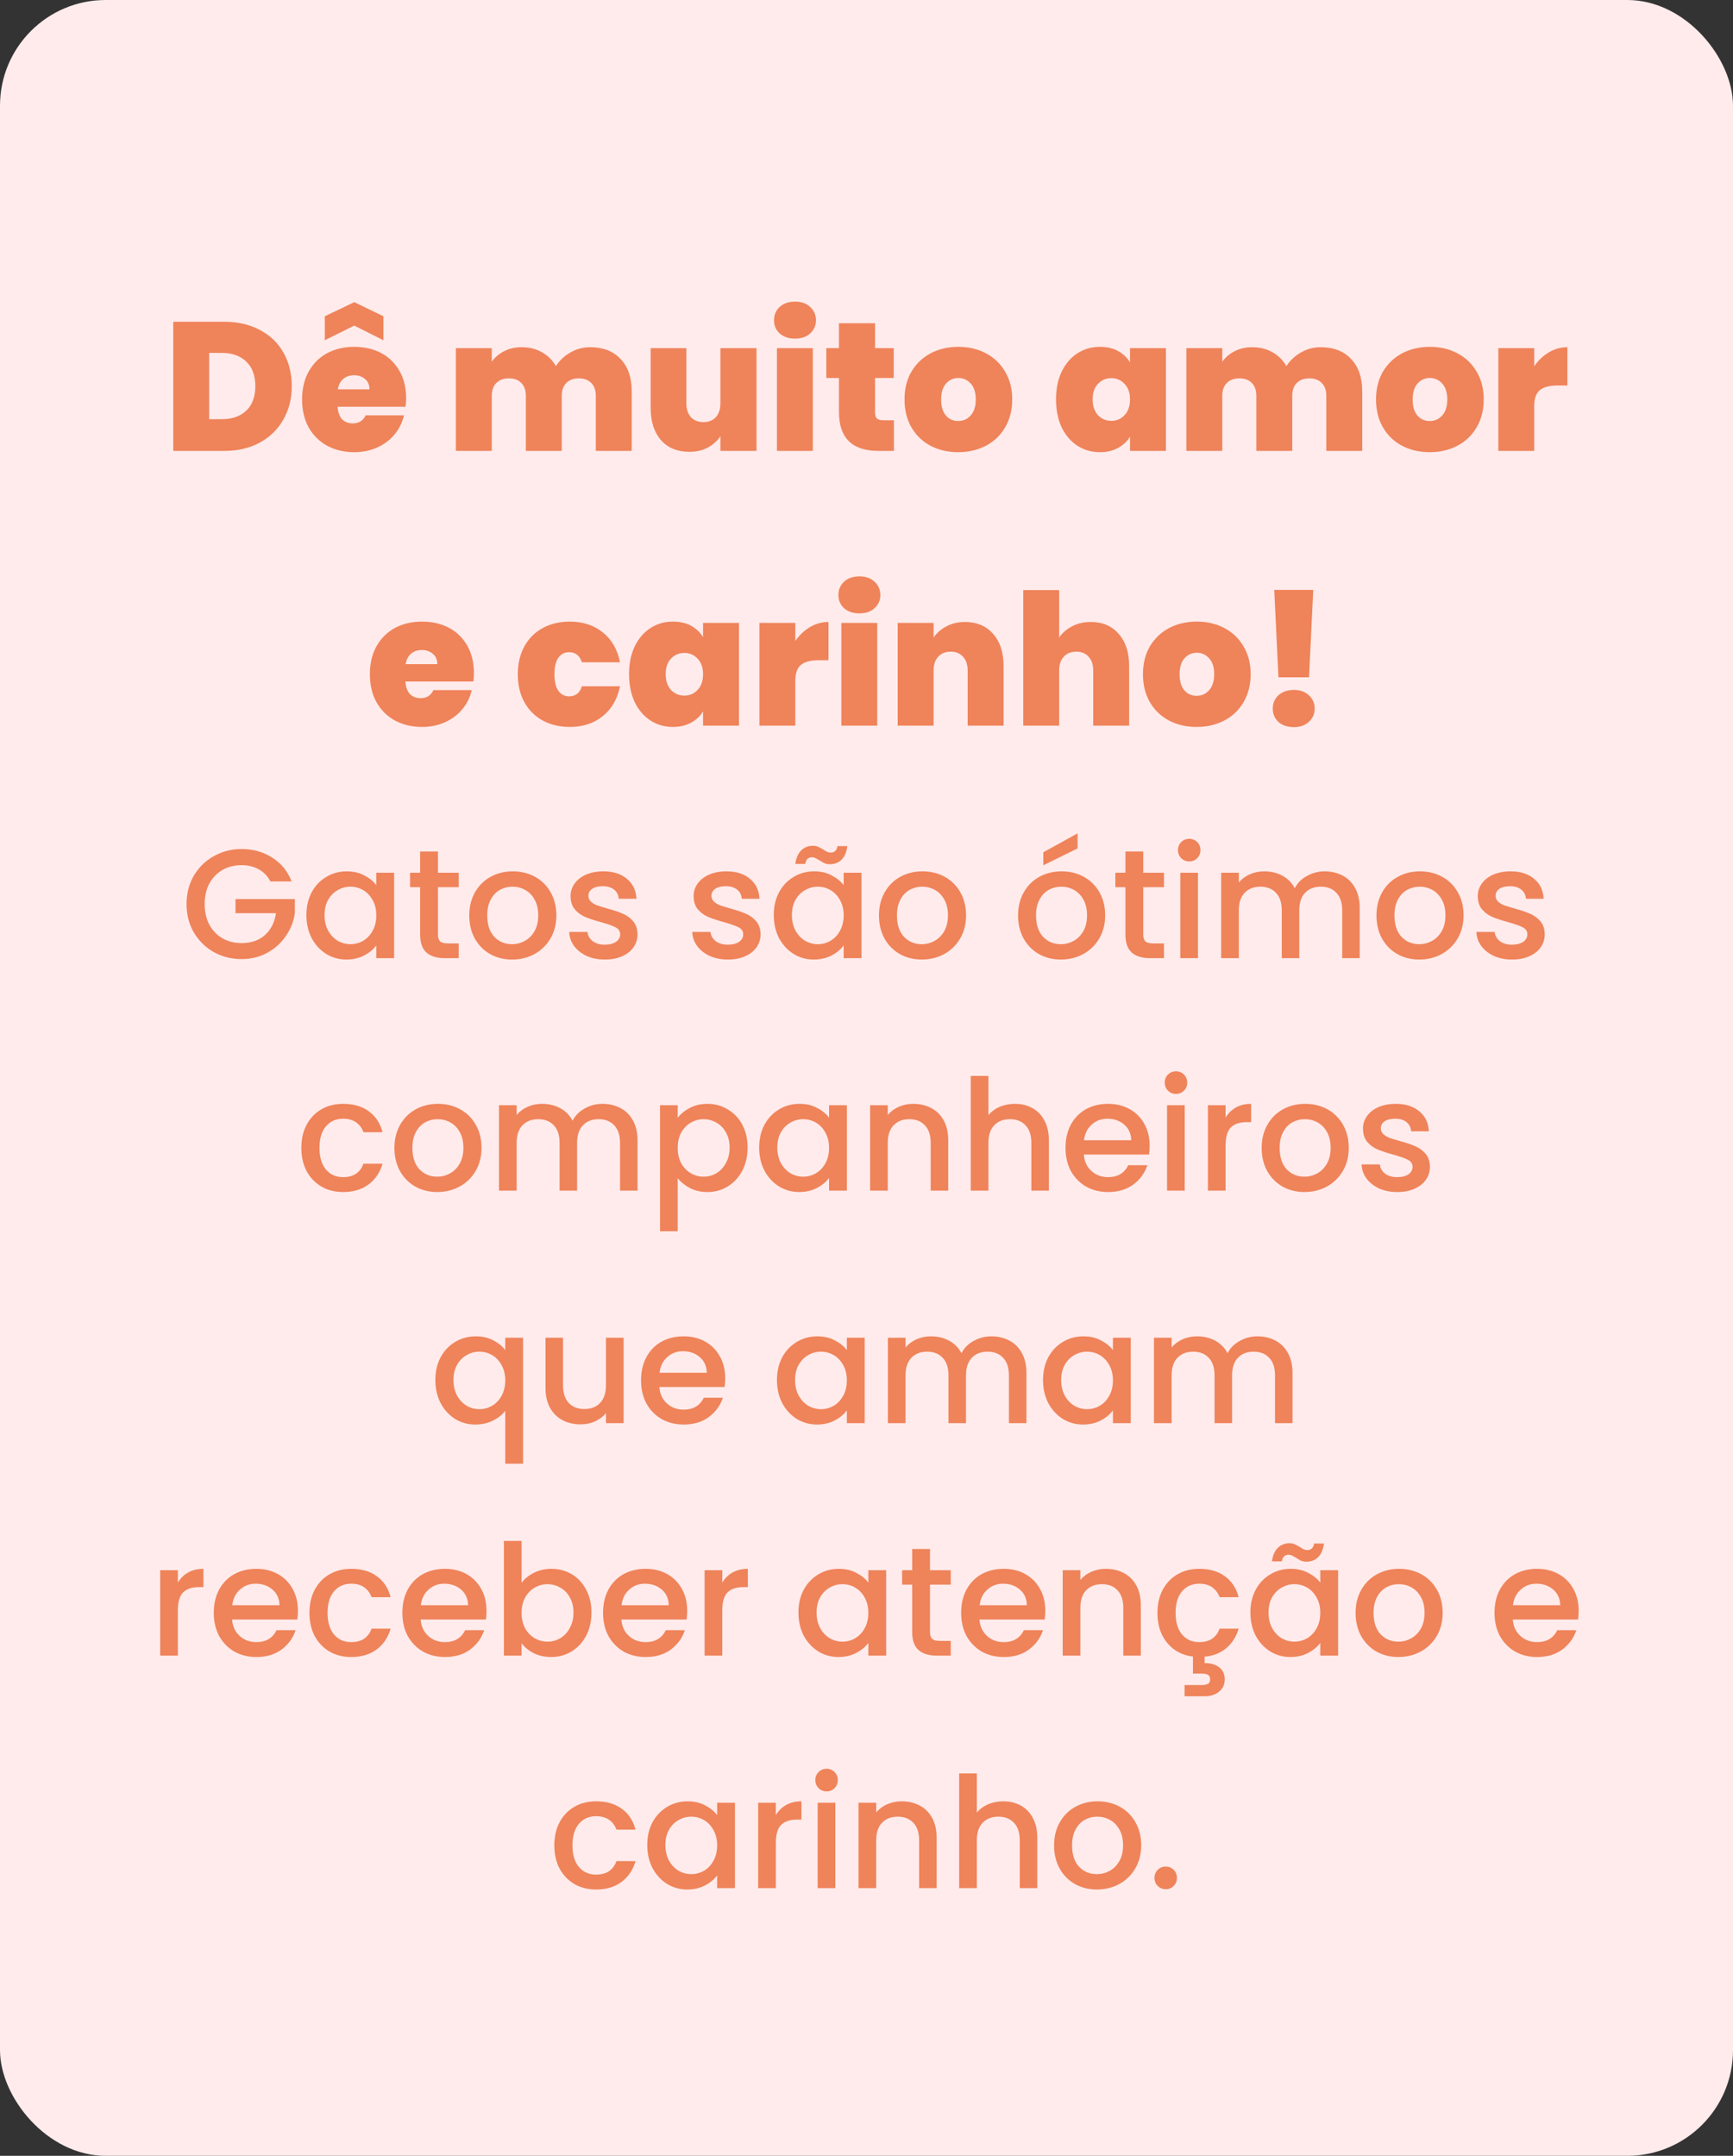 <svg width="246" height="306" viewBox="0 0 246 306" fill="none" xmlns="http://www.w3.org/2000/svg">
<rect x="0" y="0" width="246" height="306" fill="#333333" stroke="none"/>
<rect width="246" height="306" rx="15" fill="#FFEBEB"/>
<path d="M31.849 45.67C33.773 45.67 35.454 46.06 36.893 46.84C38.349 47.603 39.467 48.677 40.247 50.064C41.027 51.451 41.417 53.037 41.417 54.822C41.417 56.59 41.018 58.167 40.221 59.554C39.441 60.941 38.323 62.033 36.867 62.83C35.428 63.61 33.755 64 31.849 64H24.595V45.67H31.849ZM31.459 59.502C32.949 59.502 34.119 59.095 34.969 58.28C35.818 57.465 36.243 56.313 36.243 54.822C36.243 53.314 35.818 52.153 34.969 51.338C34.119 50.506 32.949 50.09 31.459 50.09H29.691V59.502H31.459ZM57.65 56.538C57.65 56.937 57.624 57.335 57.572 57.734H47.926C47.978 58.531 48.194 59.129 48.576 59.528C48.974 59.909 49.477 60.1 50.084 60.1C50.933 60.1 51.54 59.719 51.904 58.956H57.338C57.112 59.961 56.67 60.863 56.012 61.66C55.37 62.44 54.556 63.055 53.568 63.506C52.58 63.957 51.488 64.182 50.292 64.182C48.853 64.182 47.571 63.879 46.444 63.272C45.334 62.665 44.459 61.799 43.818 60.672C43.194 59.545 42.882 58.219 42.882 56.694C42.882 55.169 43.194 53.851 43.818 52.742C44.442 51.615 45.309 50.749 46.418 50.142C47.544 49.535 48.836 49.232 50.292 49.232C51.73 49.232 53.005 49.527 54.114 50.116C55.223 50.705 56.09 51.555 56.714 52.664C57.338 53.756 57.65 55.047 57.65 56.538ZM52.45 55.264C52.45 54.64 52.242 54.155 51.826 53.808C51.41 53.444 50.89 53.262 50.266 53.262C49.642 53.262 49.13 53.435 48.732 53.782C48.333 54.111 48.073 54.605 47.952 55.264H52.45ZM50.292 46.216L46.106 48.296V44.89L50.292 42.888L54.426 44.89V48.296L50.292 46.216ZM83.77 49.284C85.607 49.284 87.046 49.839 88.086 50.948C89.143 52.057 89.672 53.574 89.672 55.498V64H84.576V56.174C84.576 55.394 84.359 54.787 83.926 54.354C83.493 53.921 82.903 53.704 82.158 53.704C81.412 53.704 80.823 53.921 80.39 54.354C79.957 54.787 79.74 55.394 79.74 56.174V64H74.644V56.174C74.644 55.394 74.427 54.787 73.994 54.354C73.578 53.921 72.997 53.704 72.252 53.704C71.489 53.704 70.891 53.921 70.458 54.354C70.025 54.787 69.808 55.394 69.808 56.174V64H64.712V49.414H69.808V51.338C70.258 50.714 70.839 50.22 71.55 49.856C72.278 49.475 73.11 49.284 74.046 49.284C75.121 49.284 76.074 49.518 76.906 49.986C77.755 50.454 78.422 51.113 78.908 51.962C79.428 51.165 80.112 50.523 80.962 50.038C81.811 49.535 82.747 49.284 83.77 49.284ZM107.388 49.414V64H102.266V61.92C101.832 62.579 101.234 63.116 100.472 63.532C99.709 63.931 98.834 64.13 97.846 64.13C96.147 64.13 94.804 63.575 93.816 62.466C92.845 61.339 92.36 59.814 92.36 57.89V49.414H97.43V57.24C97.43 58.072 97.647 58.731 98.08 59.216C98.531 59.684 99.12 59.918 99.848 59.918C100.593 59.918 101.182 59.684 101.616 59.216C102.049 58.731 102.266 58.072 102.266 57.24V49.414H107.388ZM112.862 48.062C111.961 48.062 111.233 47.819 110.678 47.334C110.141 46.831 109.872 46.207 109.872 45.462C109.872 44.699 110.141 44.067 110.678 43.564C111.233 43.061 111.961 42.81 112.862 42.81C113.746 42.81 114.457 43.061 114.994 43.564C115.549 44.067 115.826 44.699 115.826 45.462C115.826 46.207 115.549 46.831 114.994 47.334C114.457 47.819 113.746 48.062 112.862 48.062ZM115.384 49.414V64H110.288V49.414H115.384ZM126.892 59.658V64H124.682C120.955 64 119.092 62.154 119.092 58.462V53.652H117.298V49.414H119.092V45.878H124.214V49.414H126.866V53.652H124.214V58.54C124.214 58.939 124.301 59.225 124.474 59.398C124.665 59.571 124.977 59.658 125.41 59.658H126.892ZM136.015 64.182C134.559 64.182 133.251 63.879 132.089 63.272C130.945 62.665 130.044 61.799 129.385 60.672C128.727 59.545 128.397 58.219 128.397 56.694C128.397 55.186 128.727 53.869 129.385 52.742C130.061 51.615 130.971 50.749 132.115 50.142C133.277 49.535 134.585 49.232 136.041 49.232C137.497 49.232 138.797 49.535 139.941 50.142C141.103 50.749 142.013 51.615 142.671 52.742C143.347 53.869 143.685 55.186 143.685 56.694C143.685 58.202 143.347 59.528 142.671 60.672C142.013 61.799 141.103 62.665 139.941 63.272C138.78 63.879 137.471 64.182 136.015 64.182ZM136.015 59.762C136.726 59.762 137.315 59.502 137.783 58.982C138.269 58.445 138.511 57.682 138.511 56.694C138.511 55.706 138.269 54.952 137.783 54.432C137.315 53.912 136.735 53.652 136.041 53.652C135.348 53.652 134.767 53.912 134.299 54.432C133.831 54.952 133.597 55.706 133.597 56.694C133.597 57.699 133.823 58.462 134.273 58.982C134.724 59.502 135.305 59.762 136.015 59.762ZM149.903 56.694C149.903 55.186 150.172 53.869 150.709 52.742C151.264 51.615 152.009 50.749 152.945 50.142C153.899 49.535 154.956 49.232 156.117 49.232C157.123 49.232 157.989 49.431 158.717 49.83C159.445 50.229 160.009 50.766 160.407 51.442V49.414H165.503V64H160.407V61.972C160.009 62.648 159.437 63.185 158.691 63.584C157.963 63.983 157.105 64.182 156.117 64.182C154.956 64.182 153.899 63.879 152.945 63.272C152.009 62.665 151.264 61.799 150.709 60.672C150.172 59.528 149.903 58.202 149.903 56.694ZM160.407 56.694C160.407 55.758 160.147 55.021 159.627 54.484C159.125 53.947 158.501 53.678 157.755 53.678C156.993 53.678 156.36 53.947 155.857 54.484C155.355 55.004 155.103 55.741 155.103 56.694C155.103 57.63 155.355 58.375 155.857 58.93C156.36 59.467 156.993 59.736 157.755 59.736C158.501 59.736 159.125 59.467 159.627 58.93C160.147 58.393 160.407 57.647 160.407 56.694ZM187.465 49.284C189.303 49.284 190.741 49.839 191.781 50.948C192.839 52.057 193.367 53.574 193.367 55.498V64H188.271V56.174C188.271 55.394 188.055 54.787 187.621 54.354C187.188 53.921 186.599 53.704 185.853 53.704C185.108 53.704 184.519 53.921 184.085 54.354C183.652 54.787 183.435 55.394 183.435 56.174V64H178.339V56.174C178.339 55.394 178.123 54.787 177.689 54.354C177.273 53.921 176.693 53.704 175.947 53.704C175.185 53.704 174.587 53.921 174.153 54.354C173.72 54.787 173.503 55.394 173.503 56.174V64H168.407V49.414H173.503V51.338C173.954 50.714 174.535 50.22 175.245 49.856C175.973 49.475 176.805 49.284 177.741 49.284C178.816 49.284 179.769 49.518 180.601 49.986C181.451 50.454 182.118 51.113 182.603 51.962C183.123 51.165 183.808 50.523 184.657 50.038C185.507 49.535 186.443 49.284 187.465 49.284ZM202.945 64.182C201.489 64.182 200.18 63.879 199.019 63.272C197.875 62.665 196.974 61.799 196.315 60.672C195.656 59.545 195.327 58.219 195.327 56.694C195.327 55.186 195.656 53.869 196.315 52.742C196.991 51.615 197.901 50.749 199.045 50.142C200.206 49.535 201.515 49.232 202.971 49.232C204.427 49.232 205.727 49.535 206.871 50.142C208.032 50.749 208.942 51.615 209.601 52.742C210.277 53.869 210.615 55.186 210.615 56.694C210.615 58.202 210.277 59.528 209.601 60.672C208.942 61.799 208.032 62.665 206.871 63.272C205.71 63.879 204.401 64.182 202.945 64.182ZM202.945 59.762C203.656 59.762 204.245 59.502 204.713 58.982C205.198 58.445 205.441 57.682 205.441 56.694C205.441 55.706 205.198 54.952 204.713 54.432C204.245 53.912 203.664 53.652 202.971 53.652C202.278 53.652 201.697 53.912 201.229 54.432C200.761 54.952 200.527 55.706 200.527 56.694C200.527 57.699 200.752 58.462 201.203 58.982C201.654 59.502 202.234 59.762 202.945 59.762ZM217.784 51.988C218.356 51.156 219.05 50.497 219.864 50.012C220.679 49.527 221.554 49.284 222.49 49.284V54.718H221.06C219.951 54.718 219.128 54.935 218.59 55.368C218.053 55.801 217.784 56.555 217.784 57.63V64H212.688V49.414H217.784V51.988ZM67.273 95.538C67.273 95.937 67.247 96.335 67.195 96.734H57.549C57.601 97.531 57.818 98.129 58.199 98.528C58.597 98.909 59.1 99.1 59.707 99.1C60.556 99.1 61.163 98.719 61.527 97.956H66.961C66.736 98.961 66.293 99.863 65.635 100.66C64.993 101.44 64.179 102.055 63.191 102.506C62.203 102.957 61.111 103.182 59.915 103.182C58.476 103.182 57.194 102.879 56.067 102.272C54.958 101.665 54.082 100.799 53.441 99.672C52.817 98.545 52.505 97.219 52.505 95.694C52.505 94.169 52.817 92.851 53.441 91.742C54.065 90.615 54.931 89.749 56.041 89.142C57.167 88.535 58.459 88.232 59.915 88.232C61.353 88.232 62.627 88.527 63.737 89.116C64.846 89.705 65.713 90.555 66.337 91.664C66.961 92.756 67.273 94.047 67.273 95.538ZM62.073 94.264C62.073 93.64 61.865 93.155 61.449 92.808C61.033 92.444 60.513 92.262 59.889 92.262C59.265 92.262 58.754 92.435 58.355 92.782C57.956 93.111 57.696 93.605 57.575 94.264H62.073ZM73.503 95.694C73.503 94.186 73.815 92.869 74.439 91.742C75.063 90.615 75.93 89.749 77.039 89.142C78.166 88.535 79.448 88.232 80.887 88.232C82.742 88.232 84.302 88.743 85.567 89.766C86.832 90.771 87.647 92.184 88.011 94.004H82.603C82.291 93.051 81.684 92.574 80.783 92.574C80.142 92.574 79.63 92.843 79.249 93.38C78.885 93.9 78.703 94.671 78.703 95.694C78.703 96.717 78.885 97.497 79.249 98.034C79.63 98.571 80.142 98.84 80.783 98.84C81.702 98.84 82.308 98.363 82.603 97.41H88.011C87.647 99.213 86.832 100.625 85.567 101.648C84.302 102.671 82.742 103.182 80.887 103.182C79.448 103.182 78.166 102.879 77.039 102.272C75.93 101.665 75.063 100.799 74.439 99.672C73.815 98.545 73.503 97.219 73.503 95.694ZM89.296 95.694C89.296 94.186 89.564 92.869 90.102 91.742C90.656 90.615 91.402 89.749 92.338 89.142C93.291 88.535 94.349 88.232 95.51 88.232C96.515 88.232 97.382 88.431 98.11 88.83C98.838 89.229 99.401 89.766 99.8 90.442V88.414H104.896V103H99.8V100.972C99.401 101.648 98.829 102.185 98.084 102.584C97.356 102.983 96.498 103.182 95.51 103.182C94.349 103.182 93.291 102.879 92.338 102.272C91.402 101.665 90.656 100.799 90.102 99.672C89.564 98.528 89.296 97.202 89.296 95.694ZM99.8 95.694C99.8 94.758 99.54 94.021 99.02 93.484C98.517 92.947 97.893 92.678 97.148 92.678C96.385 92.678 95.752 92.947 95.25 93.484C94.747 94.004 94.496 94.741 94.496 95.694C94.496 96.63 94.747 97.375 95.25 97.93C95.752 98.467 96.385 98.736 97.148 98.736C97.893 98.736 98.517 98.467 99.02 97.93C99.54 97.393 99.8 96.647 99.8 95.694ZM112.896 90.988C113.468 90.156 114.161 89.497 114.976 89.012C115.79 88.527 116.666 88.284 117.602 88.284V93.718H116.172C115.062 93.718 114.239 93.935 113.702 94.368C113.164 94.801 112.896 95.555 112.896 96.63V103H107.8V88.414H112.896V90.988ZM122.003 87.062C121.101 87.062 120.373 86.819 119.819 86.334C119.281 85.831 119.013 85.207 119.013 84.462C119.013 83.699 119.281 83.067 119.819 82.564C120.373 82.061 121.101 81.81 122.003 81.81C122.887 81.81 123.597 82.061 124.135 82.564C124.689 83.067 124.967 83.699 124.967 84.462C124.967 85.207 124.689 85.831 124.135 86.334C123.597 86.819 122.887 87.062 122.003 87.062ZM124.525 88.414V103H119.429V88.414H124.525ZM136.969 88.284C138.65 88.284 139.985 88.847 140.973 89.974C141.961 91.083 142.455 92.591 142.455 94.498V103H137.359V95.174C137.359 94.342 137.142 93.692 136.709 93.224C136.275 92.739 135.695 92.496 134.967 92.496C134.204 92.496 133.606 92.739 133.173 93.224C132.739 93.692 132.523 94.342 132.523 95.174V103H127.427V88.414H132.523V90.494C132.973 89.835 133.58 89.307 134.343 88.908C135.105 88.492 135.981 88.284 136.969 88.284ZM154.845 88.284C156.509 88.284 157.826 88.847 158.797 89.974C159.785 91.083 160.279 92.591 160.279 94.498V103H155.183V95.174C155.183 94.342 154.966 93.692 154.533 93.224C154.1 92.739 153.519 92.496 152.791 92.496C152.028 92.496 151.43 92.739 150.997 93.224C150.564 93.692 150.347 94.342 150.347 95.174V103H145.251V83.76H150.347V90.494C150.798 89.835 151.404 89.307 152.167 88.908C152.947 88.492 153.84 88.284 154.845 88.284ZM169.861 103.182C168.405 103.182 167.096 102.879 165.935 102.272C164.791 101.665 163.89 100.799 163.231 99.672C162.572 98.545 162.243 97.219 162.243 95.694C162.243 94.186 162.572 92.869 163.231 91.742C163.907 90.615 164.817 89.749 165.961 89.142C167.122 88.535 168.431 88.232 169.887 88.232C171.343 88.232 172.643 88.535 173.787 89.142C174.948 89.749 175.858 90.615 176.517 91.742C177.193 92.869 177.531 94.186 177.531 95.694C177.531 97.202 177.193 98.528 176.517 99.672C175.858 100.799 174.948 101.665 173.787 102.272C172.626 102.879 171.317 103.182 169.861 103.182ZM169.861 98.762C170.572 98.762 171.161 98.502 171.629 97.982C172.114 97.445 172.357 96.682 172.357 95.694C172.357 94.706 172.114 93.952 171.629 93.432C171.161 92.912 170.58 92.652 169.887 92.652C169.194 92.652 168.613 92.912 168.145 93.432C167.677 93.952 167.443 94.706 167.443 95.694C167.443 96.699 167.668 97.462 168.119 97.982C168.57 98.502 169.15 98.762 169.861 98.762ZM186.416 83.734L185.818 96.136H181.476L180.878 83.734H186.416ZM183.66 103.208C182.759 103.208 182.031 102.965 181.476 102.48C180.939 101.977 180.67 101.345 180.67 100.582C180.67 99.819 180.939 99.187 181.476 98.684C182.031 98.181 182.759 97.93 183.66 97.93C184.544 97.93 185.255 98.181 185.792 98.684C186.347 99.187 186.624 99.819 186.624 100.582C186.624 101.327 186.347 101.951 185.792 102.454C185.255 102.957 184.544 103.208 183.66 103.208ZM38.381 125.11C37.985 124.347 37.435 123.775 36.731 123.394C36.027 122.998 35.213 122.8 34.289 122.8C33.277 122.8 32.375 123.027 31.583 123.482C30.791 123.937 30.168 124.582 29.713 125.418C29.273 126.254 29.053 127.222 29.053 128.322C29.053 129.422 29.273 130.397 29.713 131.248C30.168 132.084 30.791 132.729 31.583 133.184C32.375 133.639 33.277 133.866 34.289 133.866C35.653 133.866 36.76 133.485 37.611 132.722C38.462 131.959 38.982 130.925 39.173 129.62H33.431V127.618H41.857V129.576C41.696 130.764 41.27 131.857 40.581 132.854C39.906 133.851 39.019 134.651 37.919 135.252C36.834 135.839 35.624 136.132 34.289 136.132C32.852 136.132 31.539 135.802 30.351 135.142C29.163 134.467 28.217 133.536 27.513 132.348C26.824 131.16 26.479 129.818 26.479 128.322C26.479 126.826 26.824 125.484 27.513 124.296C28.217 123.108 29.163 122.184 30.351 121.524C31.554 120.849 32.866 120.512 34.289 120.512C35.917 120.512 37.362 120.915 38.623 121.722C39.899 122.514 40.823 123.643 41.395 125.11H38.381ZM43.495 129.884C43.495 128.667 43.744 127.589 44.243 126.65C44.756 125.711 45.445 124.985 46.311 124.472C47.191 123.944 48.159 123.68 49.215 123.68C50.168 123.68 50.997 123.871 51.701 124.252C52.419 124.619 52.991 125.081 53.417 125.638V123.878H55.947V136H53.417V134.196C52.991 134.768 52.412 135.245 51.679 135.626C50.945 136.007 50.109 136.198 49.171 136.198C48.129 136.198 47.176 135.934 46.311 135.406C45.445 134.863 44.756 134.115 44.243 133.162C43.744 132.194 43.495 131.101 43.495 129.884ZM53.417 129.928C53.417 129.092 53.241 128.366 52.889 127.75C52.551 127.134 52.104 126.665 51.547 126.342C50.989 126.019 50.388 125.858 49.743 125.858C49.097 125.858 48.496 126.019 47.939 126.342C47.381 126.65 46.927 127.112 46.575 127.728C46.237 128.329 46.069 129.048 46.069 129.884C46.069 130.72 46.237 131.453 46.575 132.084C46.927 132.715 47.381 133.199 47.939 133.536C48.511 133.859 49.112 134.02 49.743 134.02C50.388 134.02 50.989 133.859 51.547 133.536C52.104 133.213 52.551 132.744 52.889 132.128C53.241 131.497 53.417 130.764 53.417 129.928ZM62.167 125.924V132.634C62.167 133.089 62.27 133.419 62.475 133.624C62.695 133.815 63.062 133.91 63.575 133.91H65.115V136H63.135C62.005 136 61.14 135.736 60.539 135.208C59.938 134.68 59.637 133.822 59.637 132.634V125.924H58.207V123.878H59.637V120.864H62.167V123.878H65.115V125.924H62.167ZM72.684 136.198C71.54 136.198 70.506 135.941 69.582 135.428C68.658 134.9 67.932 134.167 67.404 133.228C66.876 132.275 66.612 131.175 66.612 129.928C66.612 128.696 66.884 127.603 67.426 126.65C67.969 125.697 68.71 124.963 69.648 124.45C70.587 123.937 71.636 123.68 72.794 123.68C73.953 123.68 75.002 123.937 75.94 124.45C76.879 124.963 77.62 125.697 78.162 126.65C78.705 127.603 78.976 128.696 78.976 129.928C78.976 131.16 78.698 132.253 78.14 133.206C77.583 134.159 76.82 134.9 75.852 135.428C74.899 135.941 73.843 136.198 72.684 136.198ZM72.684 134.02C73.33 134.02 73.931 133.866 74.488 133.558C75.06 133.25 75.522 132.788 75.874 132.172C76.226 131.556 76.402 130.808 76.402 129.928C76.402 129.048 76.234 128.307 75.896 127.706C75.559 127.09 75.112 126.628 74.554 126.32C73.997 126.012 73.396 125.858 72.75 125.858C72.105 125.858 71.504 126.012 70.946 126.32C70.404 126.628 69.971 127.09 69.648 127.706C69.326 128.307 69.164 129.048 69.164 129.928C69.164 131.233 69.494 132.245 70.154 132.964C70.829 133.668 71.672 134.02 72.684 134.02ZM85.856 136.198C84.902 136.198 84.044 136.029 83.282 135.692C82.534 135.34 81.94 134.871 81.5 134.284C81.06 133.683 80.825 133.015 80.796 132.282H83.392C83.436 132.795 83.678 133.228 84.118 133.58C84.572 133.917 85.137 134.086 85.812 134.086C86.516 134.086 87.058 133.954 87.44 133.69C87.836 133.411 88.034 133.059 88.034 132.634C88.034 132.179 87.814 131.842 87.374 131.622C86.948 131.402 86.266 131.16 85.328 130.896C84.418 130.647 83.678 130.405 83.106 130.17C82.534 129.935 82.035 129.576 81.61 129.092C81.199 128.608 80.994 127.97 80.994 127.178C80.994 126.533 81.184 125.946 81.566 125.418C81.947 124.875 82.49 124.45 83.194 124.142C83.912 123.834 84.734 123.68 85.658 123.68C87.036 123.68 88.144 124.032 88.98 124.736C89.83 125.425 90.285 126.371 90.344 127.574H87.836C87.792 127.031 87.572 126.599 87.176 126.276C86.78 125.953 86.244 125.792 85.57 125.792C84.91 125.792 84.404 125.917 84.052 126.166C83.7 126.415 83.524 126.745 83.524 127.156C83.524 127.479 83.641 127.75 83.876 127.97C84.11 128.19 84.396 128.366 84.734 128.498C85.071 128.615 85.57 128.769 86.23 128.96C87.11 129.195 87.828 129.437 88.386 129.686C88.958 129.921 89.449 130.273 89.86 130.742C90.27 131.211 90.483 131.835 90.498 132.612C90.498 133.301 90.307 133.917 89.926 134.46C89.544 135.003 89.002 135.428 88.298 135.736C87.608 136.044 86.794 136.198 85.856 136.198ZM103.322 136.198C102.369 136.198 101.511 136.029 100.748 135.692C100 135.34 99.406 134.871 98.966 134.284C98.526 133.683 98.292 133.015 98.263 132.282H100.858C100.902 132.795 101.144 133.228 101.584 133.58C102.039 133.917 102.604 134.086 103.278 134.086C103.982 134.086 104.525 133.954 104.906 133.69C105.302 133.411 105.5 133.059 105.5 132.634C105.5 132.179 105.28 131.842 104.84 131.622C104.415 131.402 103.733 131.16 102.794 130.896C101.885 130.647 101.144 130.405 100.572 130.17C100 129.935 99.502 129.576 99.076 129.092C98.666 128.608 98.46 127.97 98.46 127.178C98.46 126.533 98.651 125.946 99.032 125.418C99.414 124.875 99.957 124.45 100.66 124.142C101.379 123.834 102.2 123.68 103.124 123.68C104.503 123.68 105.61 124.032 106.446 124.736C107.297 125.425 107.752 126.371 107.81 127.574H105.302C105.258 127.031 105.038 126.599 104.642 126.276C104.246 125.953 103.711 125.792 103.036 125.792C102.376 125.792 101.87 125.917 101.518 126.166C101.166 126.415 100.99 126.745 100.99 127.156C100.99 127.479 101.108 127.75 101.342 127.97C101.577 128.19 101.863 128.366 102.2 128.498C102.538 128.615 103.036 128.769 103.696 128.96C104.576 129.195 105.295 129.437 105.852 129.686C106.424 129.921 106.916 130.273 107.326 130.742C107.737 131.211 107.95 131.835 107.964 132.612C107.964 133.301 107.774 133.917 107.392 134.46C107.011 135.003 106.468 135.428 105.764 135.736C105.075 136.044 104.261 136.198 103.322 136.198ZM109.838 129.884C109.838 128.667 110.088 127.589 110.586 126.65C111.1 125.711 111.789 124.985 112.654 124.472C113.534 123.944 114.502 123.68 115.558 123.68C116.512 123.68 117.34 123.871 118.044 124.252C118.763 124.619 119.335 125.081 119.76 125.638V123.878H122.29V136H119.76V134.196C119.335 134.768 118.756 135.245 118.022 135.626C117.289 136.007 116.453 136.198 115.514 136.198C114.473 136.198 113.52 135.934 112.654 135.406C111.789 134.863 111.1 134.115 110.586 133.162C110.088 132.194 109.838 131.101 109.838 129.884ZM119.76 129.928C119.76 129.092 119.584 128.366 119.232 127.75C118.895 127.134 118.448 126.665 117.89 126.342C117.333 126.019 116.732 125.858 116.086 125.858C115.441 125.858 114.84 126.019 114.282 126.342C113.725 126.65 113.27 127.112 112.918 127.728C112.581 128.329 112.412 129.048 112.412 129.884C112.412 130.72 112.581 131.453 112.918 132.084C113.27 132.715 113.725 133.199 114.282 133.536C114.854 133.859 115.456 134.02 116.086 134.02C116.732 134.02 117.333 133.859 117.89 133.536C118.448 133.213 118.895 132.744 119.232 132.128C119.584 131.497 119.76 130.764 119.76 129.928ZM112.896 122.624C113.014 121.773 113.292 121.135 113.732 120.71C114.172 120.27 114.722 120.05 115.382 120.05C115.661 120.05 115.903 120.094 116.108 120.182C116.314 120.27 116.563 120.402 116.856 120.578C117.076 120.725 117.26 120.835 117.406 120.908C117.568 120.981 117.744 121.018 117.934 121.018C118.184 121.018 118.389 120.945 118.55 120.798C118.726 120.637 118.836 120.402 118.88 120.094H120.288C120.171 120.945 119.892 121.59 119.452 122.03C119.012 122.455 118.462 122.668 117.802 122.668C117.524 122.668 117.274 122.624 117.054 122.536C116.834 122.433 116.592 122.294 116.328 122.118C116.064 121.957 115.859 121.847 115.712 121.788C115.58 121.715 115.426 121.678 115.25 121.678C115.001 121.678 114.788 121.759 114.612 121.92C114.451 122.081 114.348 122.316 114.304 122.624H112.896ZM130.843 136.198C129.699 136.198 128.665 135.941 127.741 135.428C126.817 134.9 126.091 134.167 125.563 133.228C125.035 132.275 124.771 131.175 124.771 129.928C124.771 128.696 125.042 127.603 125.585 126.65C126.127 125.697 126.868 124.963 127.807 124.45C128.745 123.937 129.794 123.68 130.953 123.68C132.111 123.68 133.16 123.937 134.099 124.45C135.037 124.963 135.778 125.697 136.321 126.65C136.863 127.603 137.135 128.696 137.135 129.928C137.135 131.16 136.856 132.253 136.299 133.206C135.741 134.159 134.979 134.9 134.011 135.428C133.057 135.941 132.001 136.198 130.843 136.198ZM130.843 134.02C131.488 134.02 132.089 133.866 132.647 133.558C133.219 133.25 133.681 132.788 134.033 132.172C134.385 131.556 134.561 130.808 134.561 129.928C134.561 129.048 134.392 128.307 134.055 127.706C133.717 127.09 133.27 126.628 132.713 126.32C132.155 126.012 131.554 125.858 130.909 125.858C130.263 125.858 129.662 126.012 129.105 126.32C128.562 126.628 128.129 127.09 127.807 127.706C127.484 128.307 127.323 129.048 127.323 129.928C127.323 131.233 127.653 132.245 128.313 132.964C128.987 133.668 129.831 134.02 130.843 134.02ZM150.587 136.198C149.443 136.198 148.409 135.941 147.485 135.428C146.561 134.9 145.835 134.167 145.307 133.228C144.779 132.275 144.515 131.175 144.515 129.928C144.515 128.696 144.786 127.603 145.329 126.65C145.871 125.697 146.612 124.963 147.551 124.45C148.489 123.937 149.538 123.68 150.697 123.68C151.855 123.68 152.904 123.937 153.843 124.45C154.781 124.963 155.522 125.697 156.065 126.65C156.607 127.603 156.879 128.696 156.879 129.928C156.879 131.16 156.6 132.253 156.043 133.206C155.485 134.159 154.723 134.9 153.755 135.428C152.801 135.941 151.745 136.198 150.587 136.198ZM150.587 134.02C151.232 134.02 151.833 133.866 152.391 133.558C152.963 133.25 153.425 132.788 153.777 132.172C154.129 131.556 154.305 130.808 154.305 129.928C154.305 129.048 154.136 128.307 153.799 127.706C153.461 127.09 153.014 126.628 152.457 126.32C151.899 126.012 151.298 125.858 150.653 125.858C150.007 125.858 149.406 126.012 148.849 126.32C148.306 126.628 147.873 127.09 147.551 127.706C147.228 128.307 147.067 129.048 147.067 129.928C147.067 131.233 147.397 132.245 148.057 132.964C148.731 133.668 149.575 134.02 150.587 134.02ZM152.963 120.424L148.101 122.822V120.974L152.963 118.29V120.424ZM162.284 125.924V132.634C162.284 133.089 162.387 133.419 162.592 133.624C162.812 133.815 163.179 133.91 163.692 133.91H165.232V136H163.252C162.123 136 161.257 135.736 160.656 135.208C160.055 134.68 159.754 133.822 159.754 132.634V125.924H158.324V123.878H159.754V120.864H162.284V123.878H165.232V125.924H162.284ZM168.82 122.272C168.365 122.272 167.984 122.118 167.676 121.81C167.368 121.502 167.214 121.121 167.214 120.666C167.214 120.211 167.368 119.83 167.676 119.522C167.984 119.214 168.365 119.06 168.82 119.06C169.26 119.06 169.634 119.214 169.942 119.522C170.25 119.83 170.404 120.211 170.404 120.666C170.404 121.121 170.25 121.502 169.942 121.81C169.634 122.118 169.26 122.272 168.82 122.272ZM170.052 123.878V136H167.544V123.878H170.052ZM188.018 123.68C188.972 123.68 189.822 123.878 190.57 124.274C191.333 124.67 191.927 125.257 192.352 126.034C192.792 126.811 193.012 127.75 193.012 128.85V136H190.526V129.224C190.526 128.139 190.255 127.31 189.712 126.738C189.17 126.151 188.429 125.858 187.49 125.858C186.552 125.858 185.804 126.151 185.246 126.738C184.704 127.31 184.432 128.139 184.432 129.224V136H181.946V129.224C181.946 128.139 181.675 127.31 181.132 126.738C180.59 126.151 179.849 125.858 178.91 125.858C177.972 125.858 177.224 126.151 176.666 126.738C176.124 127.31 175.852 128.139 175.852 129.224V136H173.344V123.878H175.852V125.264C176.263 124.765 176.784 124.377 177.414 124.098C178.045 123.819 178.72 123.68 179.438 123.68C180.406 123.68 181.272 123.885 182.034 124.296C182.797 124.707 183.384 125.301 183.794 126.078C184.161 125.345 184.733 124.765 185.51 124.34C186.288 123.9 187.124 123.68 188.018 123.68ZM201.462 136.198C200.318 136.198 199.284 135.941 198.36 135.428C197.436 134.9 196.71 134.167 196.182 133.228C195.654 132.275 195.39 131.175 195.39 129.928C195.39 128.696 195.661 127.603 196.204 126.65C196.746 125.697 197.487 124.963 198.426 124.45C199.364 123.937 200.413 123.68 201.572 123.68C202.73 123.68 203.779 123.937 204.718 124.45C205.656 124.963 206.397 125.697 206.94 126.65C207.482 127.603 207.754 128.696 207.754 129.928C207.754 131.16 207.475 132.253 206.918 133.206C206.36 134.159 205.598 134.9 204.63 135.428C203.676 135.941 202.62 136.198 201.462 136.198ZM201.462 134.02C202.107 134.02 202.708 133.866 203.266 133.558C203.838 133.25 204.3 132.788 204.652 132.172C205.004 131.556 205.18 130.808 205.18 129.928C205.18 129.048 205.011 128.307 204.674 127.706C204.336 127.09 203.889 126.628 203.332 126.32C202.774 126.012 202.173 125.858 201.528 125.858C200.882 125.858 200.281 126.012 199.724 126.32C199.181 126.628 198.748 127.09 198.426 127.706C198.103 128.307 197.942 129.048 197.942 129.928C197.942 131.233 198.272 132.245 198.932 132.964C199.606 133.668 200.45 134.02 201.462 134.02ZM214.633 136.198C213.68 136.198 212.822 136.029 212.059 135.692C211.311 135.34 210.717 134.871 210.277 134.284C209.837 133.683 209.602 133.015 209.573 132.282H212.169C212.213 132.795 212.455 133.228 212.895 133.58C213.35 133.917 213.914 134.086 214.589 134.086C215.293 134.086 215.836 133.954 216.217 133.69C216.613 133.411 216.811 133.059 216.811 132.634C216.811 132.179 216.591 131.842 216.151 131.622C215.726 131.402 215.044 131.16 214.105 130.896C213.196 130.647 212.455 130.405 211.883 130.17C211.311 129.935 210.812 129.576 210.387 129.092C209.976 128.608 209.771 127.97 209.771 127.178C209.771 126.533 209.962 125.946 210.343 125.418C210.724 124.875 211.267 124.45 211.971 124.142C212.69 123.834 213.511 123.68 214.435 123.68C215.814 123.68 216.921 124.032 217.757 124.736C218.608 125.425 219.062 126.371 219.121 127.574H216.613C216.569 127.031 216.349 126.599 215.953 126.276C215.557 125.953 215.022 125.792 214.347 125.792C213.687 125.792 213.181 125.917 212.829 126.166C212.477 126.415 212.301 126.745 212.301 127.156C212.301 127.479 212.418 127.75 212.653 127.97C212.888 128.19 213.174 128.366 213.511 128.498C213.848 128.615 214.347 128.769 215.007 128.96C215.887 129.195 216.606 129.437 217.163 129.686C217.735 129.921 218.226 130.273 218.637 130.742C219.048 131.211 219.26 131.835 219.275 132.612C219.275 133.301 219.084 133.917 218.703 134.46C218.322 135.003 217.779 135.428 217.075 135.736C216.386 136.044 215.572 136.198 214.633 136.198ZM42.775 162.928C42.775 161.681 43.024 160.589 43.523 159.65C44.036 158.697 44.74 157.963 45.635 157.45C46.53 156.937 47.556 156.68 48.715 156.68C50.182 156.68 51.392 157.032 52.345 157.736C53.313 158.425 53.966 159.415 54.303 160.706H51.597C51.377 160.105 51.025 159.635 50.541 159.298C50.057 158.961 49.448 158.792 48.715 158.792C47.688 158.792 46.867 159.159 46.251 159.892C45.65 160.611 45.349 161.623 45.349 162.928C45.349 164.233 45.65 165.253 46.251 165.986C46.867 166.719 47.688 167.086 48.715 167.086C50.167 167.086 51.128 166.448 51.597 165.172H54.303C53.951 166.404 53.291 167.387 52.323 168.12C51.355 168.839 50.152 169.198 48.715 169.198C47.556 169.198 46.53 168.941 45.635 168.428C44.74 167.9 44.036 167.167 43.523 166.228C43.024 165.275 42.775 164.175 42.775 162.928ZM62.06 169.198C60.916 169.198 59.882 168.941 58.958 168.428C58.034 167.9 57.308 167.167 56.78 166.228C56.252 165.275 55.988 164.175 55.988 162.928C55.988 161.696 56.26 160.603 56.802 159.65C57.345 158.697 58.086 157.963 59.024 157.45C59.963 156.937 61.012 156.68 62.17 156.68C63.329 156.68 64.378 156.937 65.316 157.45C66.255 157.963 66.996 158.697 67.538 159.65C68.081 160.603 68.352 161.696 68.352 162.928C68.352 164.16 68.074 165.253 67.516 166.206C66.959 167.159 66.196 167.9 65.228 168.428C64.275 168.941 63.219 169.198 62.06 169.198ZM62.06 167.02C62.706 167.02 63.307 166.866 63.864 166.558C64.436 166.25 64.898 165.788 65.25 165.172C65.602 164.556 65.778 163.808 65.778 162.928C65.778 162.048 65.61 161.307 65.272 160.706C64.935 160.09 64.488 159.628 63.93 159.32C63.373 159.012 62.772 158.858 62.126 158.858C61.481 158.858 60.88 159.012 60.322 159.32C59.78 159.628 59.347 160.09 59.024 160.706C58.702 161.307 58.54 162.048 58.54 162.928C58.54 164.233 58.87 165.245 59.53 165.964C60.205 166.668 61.048 167.02 62.06 167.02ZM85.506 156.68C86.459 156.68 87.31 156.878 88.058 157.274C88.82 157.67 89.414 158.257 89.84 159.034C90.28 159.811 90.5 160.75 90.5 161.85V169H88.014V162.224C88.014 161.139 87.742 160.31 87.2 159.738C86.657 159.151 85.916 158.858 84.978 158.858C84.039 158.858 83.291 159.151 82.734 159.738C82.191 160.31 81.92 161.139 81.92 162.224V169H79.434V162.224C79.434 161.139 79.162 160.31 78.62 159.738C78.077 159.151 77.336 158.858 76.398 158.858C75.459 158.858 74.711 159.151 74.154 159.738C73.611 160.31 73.34 161.139 73.34 162.224V169H70.832V156.878H73.34V158.264C73.75 157.765 74.271 157.377 74.902 157.098C75.532 156.819 76.207 156.68 76.926 156.68C77.894 156.68 78.759 156.885 79.522 157.296C80.284 157.707 80.871 158.301 81.282 159.078C81.648 158.345 82.22 157.765 82.998 157.34C83.775 156.9 84.611 156.68 85.506 156.68ZM96.199 158.66C96.624 158.103 97.204 157.633 97.937 157.252C98.67 156.871 99.499 156.68 100.423 156.68C101.479 156.68 102.44 156.944 103.305 157.472C104.185 157.985 104.874 158.711 105.373 159.65C105.872 160.589 106.121 161.667 106.121 162.884C106.121 164.101 105.872 165.194 105.373 166.162C104.874 167.115 104.185 167.863 103.305 168.406C102.44 168.934 101.479 169.198 100.423 169.198C99.499 169.198 98.678 169.015 97.959 168.648C97.24 168.267 96.654 167.797 96.199 167.24V174.764H93.691V156.878H96.199V158.66ZM103.569 162.884C103.569 162.048 103.393 161.329 103.041 160.728C102.704 160.112 102.249 159.65 101.677 159.342C101.12 159.019 100.518 158.858 99.873 158.858C99.242 158.858 98.641 159.019 98.069 159.342C97.512 159.665 97.057 160.134 96.705 160.75C96.368 161.366 96.199 162.092 96.199 162.928C96.199 163.764 96.368 164.497 96.705 165.128C97.057 165.744 97.512 166.213 98.069 166.536C98.641 166.859 99.242 167.02 99.873 167.02C100.518 167.02 101.12 166.859 101.677 166.536C102.249 166.199 102.704 165.715 103.041 165.084C103.393 164.453 103.569 163.72 103.569 162.884ZM107.765 162.884C107.765 161.667 108.015 160.589 108.513 159.65C109.027 158.711 109.716 157.985 110.581 157.472C111.461 156.944 112.429 156.68 113.485 156.68C114.439 156.68 115.267 156.871 115.971 157.252C116.69 157.619 117.262 158.081 117.687 158.638V156.878H120.217V169H117.687V167.196C117.262 167.768 116.683 168.245 115.949 168.626C115.216 169.007 114.38 169.198 113.441 169.198C112.4 169.198 111.447 168.934 110.581 168.406C109.716 167.863 109.027 167.115 108.513 166.162C108.015 165.194 107.765 164.101 107.765 162.884ZM117.687 162.928C117.687 162.092 117.511 161.366 117.159 160.75C116.822 160.134 116.375 159.665 115.817 159.342C115.26 159.019 114.659 158.858 114.013 158.858C113.368 158.858 112.767 159.019 112.209 159.342C111.652 159.65 111.197 160.112 110.845 160.728C110.508 161.329 110.339 162.048 110.339 162.884C110.339 163.72 110.508 164.453 110.845 165.084C111.197 165.715 111.652 166.199 112.209 166.536C112.781 166.859 113.383 167.02 114.013 167.02C114.659 167.02 115.26 166.859 115.817 166.536C116.375 166.213 116.822 165.744 117.159 165.128C117.511 164.497 117.687 163.764 117.687 162.928ZM129.627 156.68C130.581 156.68 131.431 156.878 132.179 157.274C132.942 157.67 133.536 158.257 133.961 159.034C134.387 159.811 134.599 160.75 134.599 161.85V169H132.113V162.224C132.113 161.139 131.842 160.31 131.299 159.738C130.757 159.151 130.016 158.858 129.077 158.858C128.139 158.858 127.391 159.151 126.833 159.738C126.291 160.31 126.019 161.139 126.019 162.224V169H123.511V156.878H126.019V158.264C126.43 157.765 126.951 157.377 127.581 157.098C128.227 156.819 128.909 156.68 129.627 156.68ZM144.068 156.68C144.992 156.68 145.814 156.878 146.532 157.274C147.266 157.67 147.838 158.257 148.248 159.034C148.674 159.811 148.886 160.75 148.886 161.85V169H146.4V162.224C146.4 161.139 146.129 160.31 145.586 159.738C145.044 159.151 144.303 158.858 143.364 158.858C142.426 158.858 141.678 159.151 141.12 159.738C140.578 160.31 140.306 161.139 140.306 162.224V169H137.798V152.72H140.306V158.286C140.732 157.773 141.267 157.377 141.912 157.098C142.572 156.819 143.291 156.68 144.068 156.68ZM163.196 162.642C163.196 163.097 163.166 163.507 163.108 163.874H153.846C153.919 164.842 154.278 165.619 154.924 166.206C155.569 166.793 156.361 167.086 157.3 167.086C158.649 167.086 159.602 166.521 160.16 165.392H162.866C162.499 166.507 161.832 167.423 160.864 168.142C159.91 168.846 158.722 169.198 157.3 169.198C156.141 169.198 155.1 168.941 154.176 168.428C153.266 167.9 152.548 167.167 152.02 166.228C151.506 165.275 151.25 164.175 151.25 162.928C151.25 161.681 151.499 160.589 151.998 159.65C152.511 158.697 153.222 157.963 154.132 157.45C155.056 156.937 156.112 156.68 157.3 156.68C158.444 156.68 159.463 156.929 160.358 157.428C161.252 157.927 161.949 158.631 162.448 159.54C162.946 160.435 163.196 161.469 163.196 162.642ZM160.578 161.85C160.563 160.926 160.233 160.185 159.588 159.628C158.942 159.071 158.143 158.792 157.19 158.792C156.324 158.792 155.584 159.071 154.968 159.628C154.352 160.171 153.985 160.911 153.868 161.85H160.578ZM166.94 155.272C166.485 155.272 166.104 155.118 165.796 154.81C165.488 154.502 165.334 154.121 165.334 153.666C165.334 153.211 165.488 152.83 165.796 152.522C166.104 152.214 166.485 152.06 166.94 152.06C167.38 152.06 167.754 152.214 168.062 152.522C168.37 152.83 168.524 153.211 168.524 153.666C168.524 154.121 168.37 154.502 168.062 154.81C167.754 155.118 167.38 155.272 166.94 155.272ZM168.172 156.878V169H165.664V156.878H168.172ZM173.972 158.638C174.339 158.022 174.823 157.545 175.424 157.208C176.04 156.856 176.766 156.68 177.602 156.68V159.276H176.964C175.982 159.276 175.234 159.525 174.72 160.024C174.222 160.523 173.972 161.388 173.972 162.62V169H171.464V156.878H173.972V158.638ZM185.166 169.198C184.022 169.198 182.988 168.941 182.064 168.428C181.14 167.9 180.414 167.167 179.886 166.228C179.358 165.275 179.094 164.175 179.094 162.928C179.094 161.696 179.365 160.603 179.908 159.65C180.45 158.697 181.191 157.963 182.13 157.45C183.068 156.937 184.117 156.68 185.276 156.68C186.434 156.68 187.483 156.937 188.422 157.45C189.36 157.963 190.101 158.697 190.644 159.65C191.186 160.603 191.458 161.696 191.458 162.928C191.458 164.16 191.179 165.253 190.622 166.206C190.064 167.159 189.302 167.9 188.334 168.428C187.38 168.941 186.324 169.198 185.166 169.198ZM185.166 167.02C185.811 167.02 186.412 166.866 186.97 166.558C187.542 166.25 188.004 165.788 188.356 165.172C188.708 164.556 188.884 163.808 188.884 162.928C188.884 162.048 188.715 161.307 188.378 160.706C188.04 160.09 187.593 159.628 187.036 159.32C186.478 159.012 185.877 158.858 185.232 158.858C184.586 158.858 183.985 159.012 183.428 159.32C182.885 159.628 182.452 160.09 182.13 160.706C181.807 161.307 181.646 162.048 181.646 162.928C181.646 164.233 181.976 165.245 182.636 165.964C183.31 166.668 184.154 167.02 185.166 167.02ZM198.337 169.198C197.384 169.198 196.526 169.029 195.763 168.692C195.015 168.34 194.421 167.871 193.981 167.284C193.541 166.683 193.306 166.015 193.277 165.282H195.873C195.917 165.795 196.159 166.228 196.599 166.58C197.054 166.917 197.618 167.086 198.293 167.086C198.997 167.086 199.54 166.954 199.921 166.69C200.317 166.411 200.515 166.059 200.515 165.634C200.515 165.179 200.295 164.842 199.855 164.622C199.43 164.402 198.748 164.16 197.809 163.896C196.9 163.647 196.159 163.405 195.587 163.17C195.015 162.935 194.516 162.576 194.091 162.092C193.68 161.608 193.475 160.97 193.475 160.178C193.475 159.533 193.666 158.946 194.047 158.418C194.428 157.875 194.971 157.45 195.675 157.142C196.394 156.834 197.215 156.68 198.139 156.68C199.518 156.68 200.625 157.032 201.461 157.736C202.312 158.425 202.766 159.371 202.825 160.574H200.317C200.273 160.031 200.053 159.599 199.657 159.276C199.261 158.953 198.726 158.792 198.051 158.792C197.391 158.792 196.885 158.917 196.533 159.166C196.181 159.415 196.005 159.745 196.005 160.156C196.005 160.479 196.122 160.75 196.357 160.97C196.592 161.19 196.878 161.366 197.215 161.498C197.552 161.615 198.051 161.769 198.711 161.96C199.591 162.195 200.31 162.437 200.867 162.686C201.439 162.921 201.93 163.273 202.341 163.742C202.752 164.211 202.964 164.835 202.979 165.612C202.979 166.301 202.788 166.917 202.407 167.46C202.026 168.003 201.483 168.428 200.779 168.736C200.09 169.044 199.276 169.198 198.337 169.198ZM61.799 195.884C61.799 194.667 62.049 193.589 62.547 192.65C63.061 191.711 63.75 190.985 64.615 190.472C65.495 189.944 66.471 189.68 67.541 189.68C68.48 189.68 69.309 189.871 70.027 190.252C70.761 190.633 71.325 191.095 71.721 191.638V189.878H74.251V207.764H71.721V200.24C71.325 200.783 70.753 201.245 70.005 201.626C69.257 202.007 68.407 202.198 67.453 202.198C66.412 202.198 65.459 201.934 64.593 201.406C63.743 200.863 63.061 200.115 62.547 199.162C62.049 198.194 61.799 197.101 61.799 195.884ZM71.721 195.928C71.721 195.092 71.545 194.366 71.193 193.75C70.856 193.134 70.409 192.665 69.851 192.342C69.294 192.019 68.693 191.858 68.047 191.858C67.402 191.858 66.801 192.019 66.243 192.342C65.686 192.65 65.231 193.112 64.879 193.728C64.542 194.329 64.373 195.048 64.373 195.884C64.373 196.72 64.542 197.453 64.879 198.084C65.231 198.715 65.686 199.199 66.243 199.536C66.815 199.859 67.417 200.02 68.047 200.02C68.693 200.02 69.294 199.859 69.851 199.536C70.409 199.213 70.856 198.744 71.193 198.128C71.545 197.497 71.721 196.764 71.721 195.928ZM88.523 189.878V202H86.016V200.57C85.62 201.069 85.099 201.465 84.454 201.758C83.823 202.037 83.148 202.176 82.43 202.176C81.476 202.176 80.618 201.978 79.856 201.582C79.108 201.186 78.513 200.599 78.073 199.822C77.648 199.045 77.436 198.106 77.436 197.006V189.878H79.921V196.632C79.921 197.717 80.193 198.553 80.736 199.14C81.278 199.712 82.019 199.998 82.957 199.998C83.896 199.998 84.637 199.712 85.18 199.14C85.737 198.553 86.016 197.717 86.016 196.632V189.878H88.523ZM102.943 195.642C102.943 196.097 102.913 196.507 102.855 196.874H93.593C93.666 197.842 94.025 198.619 94.671 199.206C95.316 199.793 96.108 200.086 97.047 200.086C98.396 200.086 99.349 199.521 99.907 198.392H102.613C102.246 199.507 101.579 200.423 100.611 201.142C99.657 201.846 98.469 202.198 97.047 202.198C95.888 202.198 94.847 201.941 93.923 201.428C93.013 200.9 92.295 200.167 91.767 199.228C91.253 198.275 90.997 197.175 90.997 195.928C90.997 194.681 91.246 193.589 91.745 192.65C92.258 191.697 92.969 190.963 93.879 190.45C94.803 189.937 95.859 189.68 97.047 189.68C98.191 189.68 99.21 189.929 100.105 190.428C100.999 190.927 101.696 191.631 102.195 192.54C102.693 193.435 102.943 194.469 102.943 195.642ZM100.325 194.85C100.31 193.926 99.98 193.185 99.335 192.628C98.689 192.071 97.89 191.792 96.937 191.792C96.071 191.792 95.331 192.071 94.715 192.628C94.099 193.171 93.732 193.911 93.615 194.85H100.325ZM110.29 195.884C110.29 194.667 110.539 193.589 111.038 192.65C111.551 191.711 112.24 190.985 113.106 190.472C113.986 189.944 114.954 189.68 116.01 189.68C116.963 189.68 117.792 189.871 118.496 190.252C119.214 190.619 119.786 191.081 120.212 191.638V189.878H122.742V202H120.212V200.196C119.786 200.768 119.207 201.245 118.474 201.626C117.74 202.007 116.904 202.198 115.966 202.198C114.924 202.198 113.971 201.934 113.106 201.406C112.24 200.863 111.551 200.115 111.038 199.162C110.539 198.194 110.29 197.101 110.29 195.884ZM120.212 195.928C120.212 195.092 120.036 194.366 119.684 193.75C119.346 193.134 118.899 192.665 118.342 192.342C117.784 192.019 117.183 191.858 116.538 191.858C115.892 191.858 115.291 192.019 114.734 192.342C114.176 192.65 113.722 193.112 113.37 193.728C113.032 194.329 112.864 195.048 112.864 195.884C112.864 196.72 113.032 197.453 113.37 198.084C113.722 198.715 114.176 199.199 114.734 199.536C115.306 199.859 115.907 200.02 116.538 200.02C117.183 200.02 117.784 199.859 118.342 199.536C118.899 199.213 119.346 198.744 119.684 198.128C120.036 197.497 120.212 196.764 120.212 195.928ZM140.71 189.68C141.663 189.68 142.514 189.878 143.262 190.274C144.024 190.67 144.618 191.257 145.044 192.034C145.484 192.811 145.704 193.75 145.704 194.85V202H143.218V195.224C143.218 194.139 142.946 193.31 142.404 192.738C141.861 192.151 141.12 191.858 140.182 191.858C139.243 191.858 138.495 192.151 137.938 192.738C137.395 193.31 137.124 194.139 137.124 195.224V202H134.638V195.224C134.638 194.139 134.366 193.31 133.824 192.738C133.281 192.151 132.54 191.858 131.602 191.858C130.663 191.858 129.915 192.151 129.358 192.738C128.815 193.31 128.544 194.139 128.544 195.224V202H126.036V189.878H128.544V191.264C128.954 190.765 129.475 190.377 130.106 190.098C130.736 189.819 131.411 189.68 132.13 189.68C133.098 189.68 133.963 189.885 134.726 190.296C135.488 190.707 136.075 191.301 136.486 192.078C136.852 191.345 137.424 190.765 138.202 190.34C138.979 189.9 139.815 189.68 140.71 189.68ZM148.059 195.884C148.059 194.667 148.308 193.589 148.807 192.65C149.32 191.711 150.01 190.985 150.875 190.472C151.755 189.944 152.723 189.68 153.779 189.68C154.732 189.68 155.561 189.871 156.265 190.252C156.984 190.619 157.556 191.081 157.981 191.638V189.878H160.511V202H157.981V200.196C157.556 200.768 156.976 201.245 156.243 201.626C155.51 202.007 154.674 202.198 153.735 202.198C152.694 202.198 151.74 201.934 150.875 201.406C150.01 200.863 149.32 200.115 148.807 199.162C148.308 198.194 148.059 197.101 148.059 195.884ZM157.981 195.928C157.981 195.092 157.805 194.366 157.453 193.75C157.116 193.134 156.668 192.665 156.111 192.342C155.554 192.019 154.952 191.858 154.307 191.858C153.662 191.858 153.06 192.019 152.503 192.342C151.946 192.65 151.491 193.112 151.139 193.728C150.802 194.329 150.633 195.048 150.633 195.884C150.633 196.72 150.802 197.453 151.139 198.084C151.491 198.715 151.946 199.199 152.503 199.536C153.075 199.859 153.676 200.02 154.307 200.02C154.952 200.02 155.554 199.859 156.111 199.536C156.668 199.213 157.116 198.744 157.453 198.128C157.805 197.497 157.981 196.764 157.981 195.928ZM178.479 189.68C179.433 189.68 180.283 189.878 181.031 190.274C181.794 190.67 182.388 191.257 182.813 192.034C183.253 192.811 183.473 193.75 183.473 194.85V202H180.987V195.224C180.987 194.139 180.716 193.31 180.173 192.738C179.631 192.151 178.89 191.858 177.951 191.858C177.013 191.858 176.265 192.151 175.707 192.738C175.165 193.31 174.893 194.139 174.893 195.224V202H172.407V195.224C172.407 194.139 172.136 193.31 171.593 192.738C171.051 192.151 170.31 191.858 169.371 191.858C168.433 191.858 167.685 192.151 167.127 192.738C166.585 193.31 166.313 194.139 166.313 195.224V202H163.805V189.878H166.313V191.264C166.724 190.765 167.245 190.377 167.875 190.098C168.506 189.819 169.181 189.68 169.899 189.68C170.867 189.68 171.733 189.885 172.495 190.296C173.258 190.707 173.845 191.301 174.255 192.078C174.622 191.345 175.194 190.765 175.971 190.34C176.749 189.9 177.585 189.68 178.479 189.68ZM25.247 224.638C25.613 224.022 26.098 223.545 26.699 223.208C27.315 222.856 28.041 222.68 28.877 222.68V225.276H28.239C27.256 225.276 26.508 225.525 25.995 226.024C25.496 226.523 25.247 227.388 25.247 228.62V235H22.739V222.878H25.247V224.638ZM42.292 228.642C42.292 229.097 42.263 229.507 42.204 229.874H32.942C33.016 230.842 33.375 231.619 34.02 232.206C34.666 232.793 35.458 233.086 36.396 233.086C37.746 233.086 38.699 232.521 39.256 231.392H41.962C41.596 232.507 40.928 233.423 39.96 234.142C39.007 234.846 37.819 235.198 36.396 235.198C35.238 235.198 34.196 234.941 33.272 234.428C32.363 233.9 31.644 233.167 31.116 232.228C30.603 231.275 30.346 230.175 30.346 228.928C30.346 227.681 30.596 226.589 31.094 225.65C31.608 224.697 32.319 223.963 33.228 223.45C34.152 222.937 35.208 222.68 36.396 222.68C37.54 222.68 38.56 222.929 39.454 223.428C40.349 223.927 41.046 224.631 41.544 225.54C42.043 226.435 42.292 227.469 42.292 228.642ZM39.674 227.85C39.66 226.926 39.33 226.185 38.684 225.628C38.039 225.071 37.24 224.792 36.286 224.792C35.421 224.792 34.68 225.071 34.064 225.628C33.448 226.171 33.082 226.911 32.964 227.85H39.674ZM43.924 228.928C43.924 227.681 44.174 226.589 44.672 225.65C45.186 224.697 45.89 223.963 46.784 223.45C47.679 222.937 48.706 222.68 49.864 222.68C51.331 222.68 52.541 223.032 53.494 223.736C54.462 224.425 55.115 225.415 55.452 226.706H52.746C52.526 226.105 52.174 225.635 51.69 225.298C51.206 224.961 50.598 224.792 49.864 224.792C48.838 224.792 48.016 225.159 47.4 225.892C46.799 226.611 46.498 227.623 46.498 228.928C46.498 230.233 46.799 231.253 47.4 231.986C48.016 232.719 48.838 233.086 49.864 233.086C51.316 233.086 52.277 232.448 52.746 231.172H55.452C55.1 232.404 54.44 233.387 53.472 234.12C52.504 234.839 51.302 235.198 49.864 235.198C48.706 235.198 47.679 234.941 46.784 234.428C45.89 233.9 45.186 233.167 44.672 232.228C44.174 231.275 43.924 230.175 43.924 228.928ZM69.062 228.642C69.062 229.097 69.032 229.507 68.974 229.874H59.712C59.785 230.842 60.144 231.619 60.79 232.206C61.435 232.793 62.227 233.086 63.166 233.086C64.515 233.086 65.468 232.521 66.026 231.392H68.732C68.365 232.507 67.698 233.423 66.73 234.142C65.776 234.846 64.588 235.198 63.166 235.198C62.007 235.198 60.966 234.941 60.042 234.428C59.132 233.9 58.414 233.167 57.886 232.228C57.372 231.275 57.116 230.175 57.116 228.928C57.116 227.681 57.365 226.589 57.864 225.65C58.377 224.697 59.088 223.963 59.998 223.45C60.922 222.937 61.978 222.68 63.166 222.68C64.31 222.68 65.329 222.929 66.224 223.428C67.118 223.927 67.815 224.631 68.314 225.54C68.812 226.435 69.062 227.469 69.062 228.642ZM66.444 227.85C66.429 226.926 66.099 226.185 65.454 225.628C64.808 225.071 64.009 224.792 63.056 224.792C62.19 224.792 61.45 225.071 60.834 225.628C60.218 226.171 59.851 226.911 59.734 227.85H66.444ZM74.038 224.682C74.463 224.095 75.043 223.619 75.776 223.252C76.524 222.871 77.353 222.68 78.262 222.68C79.332 222.68 80.3 222.937 81.166 223.45C82.031 223.963 82.713 224.697 83.212 225.65C83.711 226.589 83.96 227.667 83.96 228.884C83.96 230.101 83.711 231.194 83.212 232.162C82.713 233.115 82.024 233.863 81.144 234.406C80.278 234.934 79.318 235.198 78.262 235.198C77.323 235.198 76.487 235.015 75.754 234.648C75.035 234.281 74.463 233.812 74.038 233.24V235H71.53V218.72H74.038V224.682ZM81.408 228.884C81.408 228.048 81.232 227.329 80.88 226.728C80.543 226.112 80.088 225.65 79.516 225.342C78.959 225.019 78.357 224.858 77.712 224.858C77.081 224.858 76.48 225.019 75.908 225.342C75.35 225.665 74.896 226.134 74.544 226.75C74.207 227.366 74.038 228.092 74.038 228.928C74.038 229.764 74.207 230.497 74.544 231.128C74.896 231.744 75.35 232.213 75.908 232.536C76.48 232.859 77.081 233.02 77.712 233.02C78.357 233.02 78.959 232.859 79.516 232.536C80.088 232.199 80.543 231.715 80.88 231.084C81.232 230.453 81.408 229.72 81.408 228.884ZM97.55 228.642C97.55 229.097 97.521 229.507 97.462 229.874H88.2C88.273 230.842 88.633 231.619 89.278 232.206C89.923 232.793 90.715 233.086 91.654 233.086C93.003 233.086 93.957 232.521 94.514 231.392H97.22C96.853 232.507 96.186 233.423 95.218 234.142C94.265 234.846 93.077 235.198 91.654 235.198C90.495 235.198 89.454 234.941 88.53 234.428C87.621 233.9 86.902 233.167 86.374 232.228C85.861 231.275 85.604 230.175 85.604 228.928C85.604 227.681 85.853 226.589 86.352 225.65C86.865 224.697 87.577 223.963 88.486 223.45C89.41 222.937 90.466 222.68 91.654 222.68C92.798 222.68 93.817 222.929 94.712 223.428C95.607 223.927 96.303 224.631 96.802 225.54C97.301 226.435 97.55 227.469 97.55 228.642ZM94.932 227.85C94.917 226.926 94.587 226.185 93.942 225.628C93.297 225.071 92.497 224.792 91.544 224.792C90.679 224.792 89.938 225.071 89.322 225.628C88.706 226.171 88.339 226.911 88.222 227.85H94.932ZM102.526 224.638C102.893 224.022 103.377 223.545 103.978 223.208C104.594 222.856 105.32 222.68 106.156 222.68V225.276H105.518C104.535 225.276 103.787 225.525 103.274 226.024C102.775 226.523 102.526 227.388 102.526 228.62V235H100.018V222.878H102.526V224.638ZM113.34 228.884C113.34 227.667 113.59 226.589 114.088 225.65C114.602 224.711 115.291 223.985 116.156 223.472C117.036 222.944 118.004 222.68 119.06 222.68C120.014 222.68 120.842 222.871 121.546 223.252C122.265 223.619 122.837 224.081 123.262 224.638V222.878H125.792V235H123.262V233.196C122.837 233.768 122.258 234.245 121.524 234.626C120.791 235.007 119.955 235.198 119.016 235.198C117.975 235.198 117.022 234.934 116.156 234.406C115.291 233.863 114.602 233.115 114.088 232.162C113.59 231.194 113.34 230.101 113.34 228.884ZM123.262 228.928C123.262 228.092 123.086 227.366 122.734 226.75C122.397 226.134 121.95 225.665 121.392 225.342C120.835 225.019 120.234 224.858 119.588 224.858C118.943 224.858 118.342 225.019 117.784 225.342C117.227 225.65 116.772 226.112 116.42 226.728C116.083 227.329 115.914 228.048 115.914 228.884C115.914 229.72 116.083 230.453 116.42 231.084C116.772 231.715 117.227 232.199 117.784 232.536C118.356 232.859 118.958 233.02 119.588 233.02C120.234 233.02 120.835 232.859 121.392 232.536C121.95 232.213 122.397 231.744 122.734 231.128C123.086 230.497 123.262 229.764 123.262 228.928ZM132.013 224.924V231.634C132.013 232.089 132.115 232.419 132.321 232.624C132.541 232.815 132.907 232.91 133.421 232.91H134.961V235H132.981C131.851 235 130.986 234.736 130.385 234.208C129.783 233.68 129.483 232.822 129.483 231.634V224.924H128.053V222.878H129.483V219.864H132.013V222.878H134.961V224.924H132.013ZM148.382 228.642C148.382 229.097 148.353 229.507 148.294 229.874H139.032C139.105 230.842 139.465 231.619 140.11 232.206C140.755 232.793 141.547 233.086 142.486 233.086C143.835 233.086 144.789 232.521 145.346 231.392H148.052C147.685 232.507 147.018 233.423 146.05 234.142C145.097 234.846 143.909 235.198 142.486 235.198C141.327 235.198 140.286 234.941 139.362 234.428C138.453 233.9 137.734 233.167 137.206 232.228C136.693 231.275 136.436 230.175 136.436 228.928C136.436 227.681 136.685 226.589 137.184 225.65C137.697 224.697 138.409 223.963 139.318 223.45C140.242 222.937 141.298 222.68 142.486 222.68C143.63 222.68 144.649 222.929 145.544 223.428C146.439 223.927 147.135 224.631 147.634 225.54C148.133 226.435 148.382 227.469 148.382 228.642ZM145.764 227.85C145.749 226.926 145.419 226.185 144.774 225.628C144.129 225.071 143.329 224.792 142.376 224.792C141.511 224.792 140.77 225.071 140.154 225.628C139.538 226.171 139.171 226.911 139.054 227.85H145.764ZM156.966 222.68C157.92 222.68 158.77 222.878 159.518 223.274C160.281 223.67 160.875 224.257 161.3 225.034C161.726 225.811 161.938 226.75 161.938 227.85V235H159.452V228.224C159.452 227.139 159.181 226.31 158.638 225.738C158.096 225.151 157.355 224.858 156.416 224.858C155.478 224.858 154.73 225.151 154.172 225.738C153.63 226.31 153.358 227.139 153.358 228.224V235H150.85V222.878H153.358V224.264C153.769 223.765 154.29 223.377 154.92 223.098C155.566 222.819 156.248 222.68 156.966 222.68ZM170.241 233.086C171.693 233.086 172.654 232.448 173.123 231.172H175.829C175.507 232.287 174.927 233.203 174.091 233.922C173.27 234.626 172.236 235.037 170.989 235.154V236.056C171.84 236.056 172.529 236.254 173.057 236.65C173.585 237.061 173.849 237.633 173.849 238.366C173.849 239.099 173.585 239.679 173.057 240.104C172.529 240.544 171.862 240.764 171.055 240.764H168.151V239.18H170.549C170.96 239.18 171.268 239.121 171.473 239.004C171.679 238.887 171.781 238.674 171.781 238.366C171.781 238.058 171.679 237.845 171.473 237.728C171.268 237.611 170.96 237.552 170.549 237.552H169.339V235.132C168.342 235.015 167.462 234.685 166.699 234.142C165.937 233.585 165.343 232.866 164.917 231.986C164.507 231.091 164.301 230.072 164.301 228.928C164.301 227.681 164.551 226.589 165.049 225.65C165.563 224.697 166.267 223.963 167.161 223.45C168.056 222.937 169.083 222.68 170.241 222.68C171.708 222.68 172.918 223.032 173.871 223.736C174.839 224.425 175.492 225.415 175.829 226.706H173.123C172.903 226.105 172.551 225.635 172.067 225.298C171.583 224.961 170.975 224.792 170.241 224.792C169.215 224.792 168.393 225.159 167.777 225.892C167.176 226.611 166.875 227.623 166.875 228.928C166.875 230.233 167.176 231.253 167.777 231.986C168.393 232.719 169.215 233.086 170.241 233.086ZM177.493 228.884C177.493 227.667 177.742 226.589 178.241 225.65C178.754 224.711 179.443 223.985 180.309 223.472C181.189 222.944 182.157 222.68 183.213 222.68C184.166 222.68 184.995 222.871 185.699 223.252C186.417 223.619 186.989 224.081 187.415 224.638V222.878H189.945V235H187.415V233.196C186.989 233.768 186.41 234.245 185.677 234.626C184.943 235.007 184.107 235.198 183.169 235.198C182.127 235.198 181.174 234.934 180.309 234.406C179.443 233.863 178.754 233.115 178.241 232.162C177.742 231.194 177.493 230.101 177.493 228.884ZM187.415 228.928C187.415 228.092 187.239 227.366 186.887 226.75C186.549 226.134 186.102 225.665 185.545 225.342C184.987 225.019 184.386 224.858 183.741 224.858C183.095 224.858 182.494 225.019 181.937 225.342C181.379 225.65 180.925 226.112 180.573 226.728C180.235 227.329 180.067 228.048 180.067 228.884C180.067 229.72 180.235 230.453 180.573 231.084C180.925 231.715 181.379 232.199 181.937 232.536C182.509 232.859 183.11 233.02 183.741 233.02C184.386 233.02 184.987 232.859 185.545 232.536C186.102 232.213 186.549 231.744 186.887 231.128C187.239 230.497 187.415 229.764 187.415 228.928ZM180.551 221.624C180.668 220.773 180.947 220.135 181.387 219.71C181.827 219.27 182.377 219.05 183.037 219.05C183.315 219.05 183.557 219.094 183.763 219.182C183.968 219.27 184.217 219.402 184.511 219.578C184.731 219.725 184.914 219.835 185.061 219.908C185.222 219.981 185.398 220.018 185.589 220.018C185.838 220.018 186.043 219.945 186.205 219.798C186.381 219.637 186.491 219.402 186.535 219.094H187.943C187.825 219.945 187.547 220.59 187.107 221.03C186.667 221.455 186.117 221.668 185.457 221.668C185.178 221.668 184.929 221.624 184.709 221.536C184.489 221.433 184.247 221.294 183.983 221.118C183.719 220.957 183.513 220.847 183.367 220.788C183.235 220.715 183.081 220.678 182.905 220.678C182.655 220.678 182.443 220.759 182.267 220.92C182.105 221.081 182.003 221.316 181.959 221.624H180.551ZM198.497 235.198C197.353 235.198 196.319 234.941 195.395 234.428C194.471 233.9 193.745 233.167 193.217 232.228C192.689 231.275 192.425 230.175 192.425 228.928C192.425 227.696 192.696 226.603 193.239 225.65C193.782 224.697 194.522 223.963 195.461 223.45C196.4 222.937 197.448 222.68 198.607 222.68C199.766 222.68 200.814 222.937 201.753 223.45C202.692 223.963 203.432 224.697 203.975 225.65C204.518 226.603 204.789 227.696 204.789 228.928C204.789 230.16 204.51 231.253 203.953 232.206C203.396 233.159 202.633 233.9 201.665 234.428C200.712 234.941 199.656 235.198 198.497 235.198ZM198.497 233.02C199.142 233.02 199.744 232.866 200.301 232.558C200.873 232.25 201.335 231.788 201.687 231.172C202.039 230.556 202.215 229.808 202.215 228.928C202.215 228.048 202.046 227.307 201.709 226.706C201.372 226.09 200.924 225.628 200.367 225.32C199.81 225.012 199.208 224.858 198.563 224.858C197.918 224.858 197.316 225.012 196.759 225.32C196.216 225.628 195.784 226.09 195.461 226.706C195.138 227.307 194.977 228.048 194.977 228.928C194.977 230.233 195.307 231.245 195.967 231.964C196.642 232.668 197.485 233.02 198.497 233.02ZM224.093 228.642C224.093 229.097 224.064 229.507 224.005 229.874H214.743C214.816 230.842 215.176 231.619 215.821 232.206C216.466 232.793 217.258 233.086 218.197 233.086C219.546 233.086 220.5 232.521 221.057 231.392H223.763C223.396 232.507 222.729 233.423 221.761 234.142C220.808 234.846 219.62 235.198 218.197 235.198C217.038 235.198 215.997 234.941 215.073 234.428C214.164 233.9 213.445 233.167 212.917 232.228C212.404 231.275 212.147 230.175 212.147 228.928C212.147 227.681 212.396 226.589 212.895 225.65C213.408 224.697 214.12 223.963 215.029 223.45C215.953 222.937 217.009 222.68 218.197 222.68C219.341 222.68 220.36 222.929 221.255 223.428C222.15 223.927 222.846 224.631 223.345 225.54C223.844 226.435 224.093 227.469 224.093 228.642ZM221.475 227.85C221.46 226.926 221.13 226.185 220.485 225.628C219.84 225.071 219.04 224.792 218.087 224.792C217.222 224.792 216.481 225.071 215.865 225.628C215.249 226.171 214.882 226.911 214.765 227.85H221.475ZM78.686 261.928C78.686 260.681 78.935 259.589 79.434 258.65C79.947 257.697 80.651 256.963 81.546 256.45C82.441 255.937 83.467 255.68 84.626 255.68C86.093 255.68 87.303 256.032 88.256 256.736C89.224 257.425 89.877 258.415 90.214 259.706H87.508C87.288 259.105 86.936 258.635 86.452 258.298C85.968 257.961 85.359 257.792 84.626 257.792C83.599 257.792 82.778 258.159 82.162 258.892C81.561 259.611 81.26 260.623 81.26 261.928C81.26 263.233 81.561 264.253 82.162 264.986C82.778 265.719 83.599 266.086 84.626 266.086C86.078 266.086 87.039 265.448 87.508 264.172H90.214C89.862 265.404 89.202 266.387 88.234 267.12C87.266 267.839 86.063 268.198 84.626 268.198C83.467 268.198 82.441 267.941 81.546 267.428C80.651 266.9 79.947 266.167 79.434 265.228C78.935 264.275 78.686 263.175 78.686 261.928ZM91.877 261.884C91.877 260.667 92.127 259.589 92.626 258.65C93.139 257.711 93.828 256.985 94.694 256.472C95.573 255.944 96.541 255.68 97.597 255.68C98.551 255.68 99.379 255.871 100.083 256.252C100.802 256.619 101.374 257.081 101.799 257.638V255.878H104.329V268H101.799V266.196C101.374 266.768 100.795 267.245 100.061 267.626C99.328 268.007 98.492 268.198 97.553 268.198C96.512 268.198 95.559 267.934 94.694 267.406C93.828 266.863 93.139 266.115 92.626 265.162C92.127 264.194 91.877 263.101 91.877 261.884ZM101.799 261.928C101.799 261.092 101.623 260.366 101.271 259.75C100.934 259.134 100.487 258.665 99.93 258.342C99.372 258.019 98.771 257.858 98.126 257.858C97.48 257.858 96.879 258.019 96.322 258.342C95.764 258.65 95.309 259.112 94.957 259.728C94.62 260.329 94.451 261.048 94.451 261.884C94.451 262.72 94.62 263.453 94.957 264.084C95.309 264.715 95.764 265.199 96.322 265.536C96.894 265.859 97.495 266.02 98.126 266.02C98.771 266.02 99.372 265.859 99.93 265.536C100.487 265.213 100.934 264.744 101.271 264.128C101.623 263.497 101.799 262.764 101.799 261.928ZM110.132 257.638C110.498 257.022 110.982 256.545 111.584 256.208C112.2 255.856 112.926 255.68 113.762 255.68V258.276H113.124C112.141 258.276 111.393 258.525 110.88 259.024C110.381 259.523 110.132 260.388 110.132 261.62V268H107.624V255.878H110.132V257.638ZM117.343 254.272C116.888 254.272 116.507 254.118 116.199 253.81C115.891 253.502 115.737 253.121 115.737 252.666C115.737 252.211 115.891 251.83 116.199 251.522C116.507 251.214 116.888 251.06 117.343 251.06C117.783 251.06 118.157 251.214 118.465 251.522C118.773 251.83 118.927 252.211 118.927 252.666C118.927 253.121 118.773 253.502 118.465 253.81C118.157 254.118 117.783 254.272 117.343 254.272ZM118.575 255.878V268H116.067V255.878H118.575ZM127.984 255.68C128.937 255.68 129.788 255.878 130.536 256.274C131.298 256.67 131.892 257.257 132.318 258.034C132.743 258.811 132.956 259.75 132.956 260.85V268H130.47V261.224C130.47 260.139 130.198 259.31 129.656 258.738C129.113 258.151 128.372 257.858 127.434 257.858C126.495 257.858 125.747 258.151 125.19 258.738C124.647 259.31 124.376 260.139 124.376 261.224V268H121.868V255.878H124.376V257.264C124.786 256.765 125.307 256.377 125.938 256.098C126.583 255.819 127.265 255.68 127.984 255.68ZM142.425 255.68C143.349 255.68 144.17 255.878 144.889 256.274C145.622 256.67 146.194 257.257 146.605 258.034C147.03 258.811 147.243 259.75 147.243 260.85V268H144.757V261.224C144.757 260.139 144.486 259.31 143.943 258.738C143.4 258.151 142.66 257.858 141.721 257.858C140.782 257.858 140.034 258.151 139.477 258.738C138.934 259.31 138.663 260.139 138.663 261.224V268H136.155V251.72H138.663V257.286C139.088 256.773 139.624 256.377 140.269 256.098C140.929 255.819 141.648 255.68 142.425 255.68ZM155.7 268.198C154.556 268.198 153.522 267.941 152.598 267.428C151.674 266.9 150.948 266.167 150.42 265.228C149.892 264.275 149.628 263.175 149.628 261.928C149.628 260.696 149.899 259.603 150.442 258.65C150.985 257.697 151.725 256.963 152.664 256.45C153.603 255.937 154.651 255.68 155.81 255.68C156.969 255.68 158.017 255.937 158.956 256.45C159.895 256.963 160.635 257.697 161.178 258.65C161.721 259.603 161.992 260.696 161.992 261.928C161.992 263.16 161.713 264.253 161.156 265.206C160.599 266.159 159.836 266.9 158.868 267.428C157.915 267.941 156.859 268.198 155.7 268.198ZM155.7 266.02C156.345 266.02 156.947 265.866 157.504 265.558C158.076 265.25 158.538 264.788 158.89 264.172C159.242 263.556 159.418 262.808 159.418 261.928C159.418 261.048 159.249 260.307 158.912 259.706C158.575 259.09 158.127 258.628 157.57 258.32C157.013 258.012 156.411 257.858 155.766 257.858C155.121 257.858 154.519 258.012 153.962 258.32C153.419 258.628 152.987 259.09 152.664 259.706C152.341 260.307 152.18 261.048 152.18 261.928C152.18 263.233 152.51 264.245 153.17 264.964C153.845 265.668 154.688 266.02 155.7 266.02ZM165.483 268.154C165.029 268.154 164.647 268 164.339 267.692C164.031 267.384 163.877 267.003 163.877 266.548C163.877 266.093 164.031 265.712 164.339 265.404C164.647 265.096 165.029 264.942 165.483 264.942C165.923 264.942 166.297 265.096 166.605 265.404C166.913 265.712 167.067 266.093 167.067 266.548C167.067 267.003 166.913 267.384 166.605 267.692C166.297 268 165.923 268.154 165.483 268.154Z" fill="#EF835A"/>
</svg>
